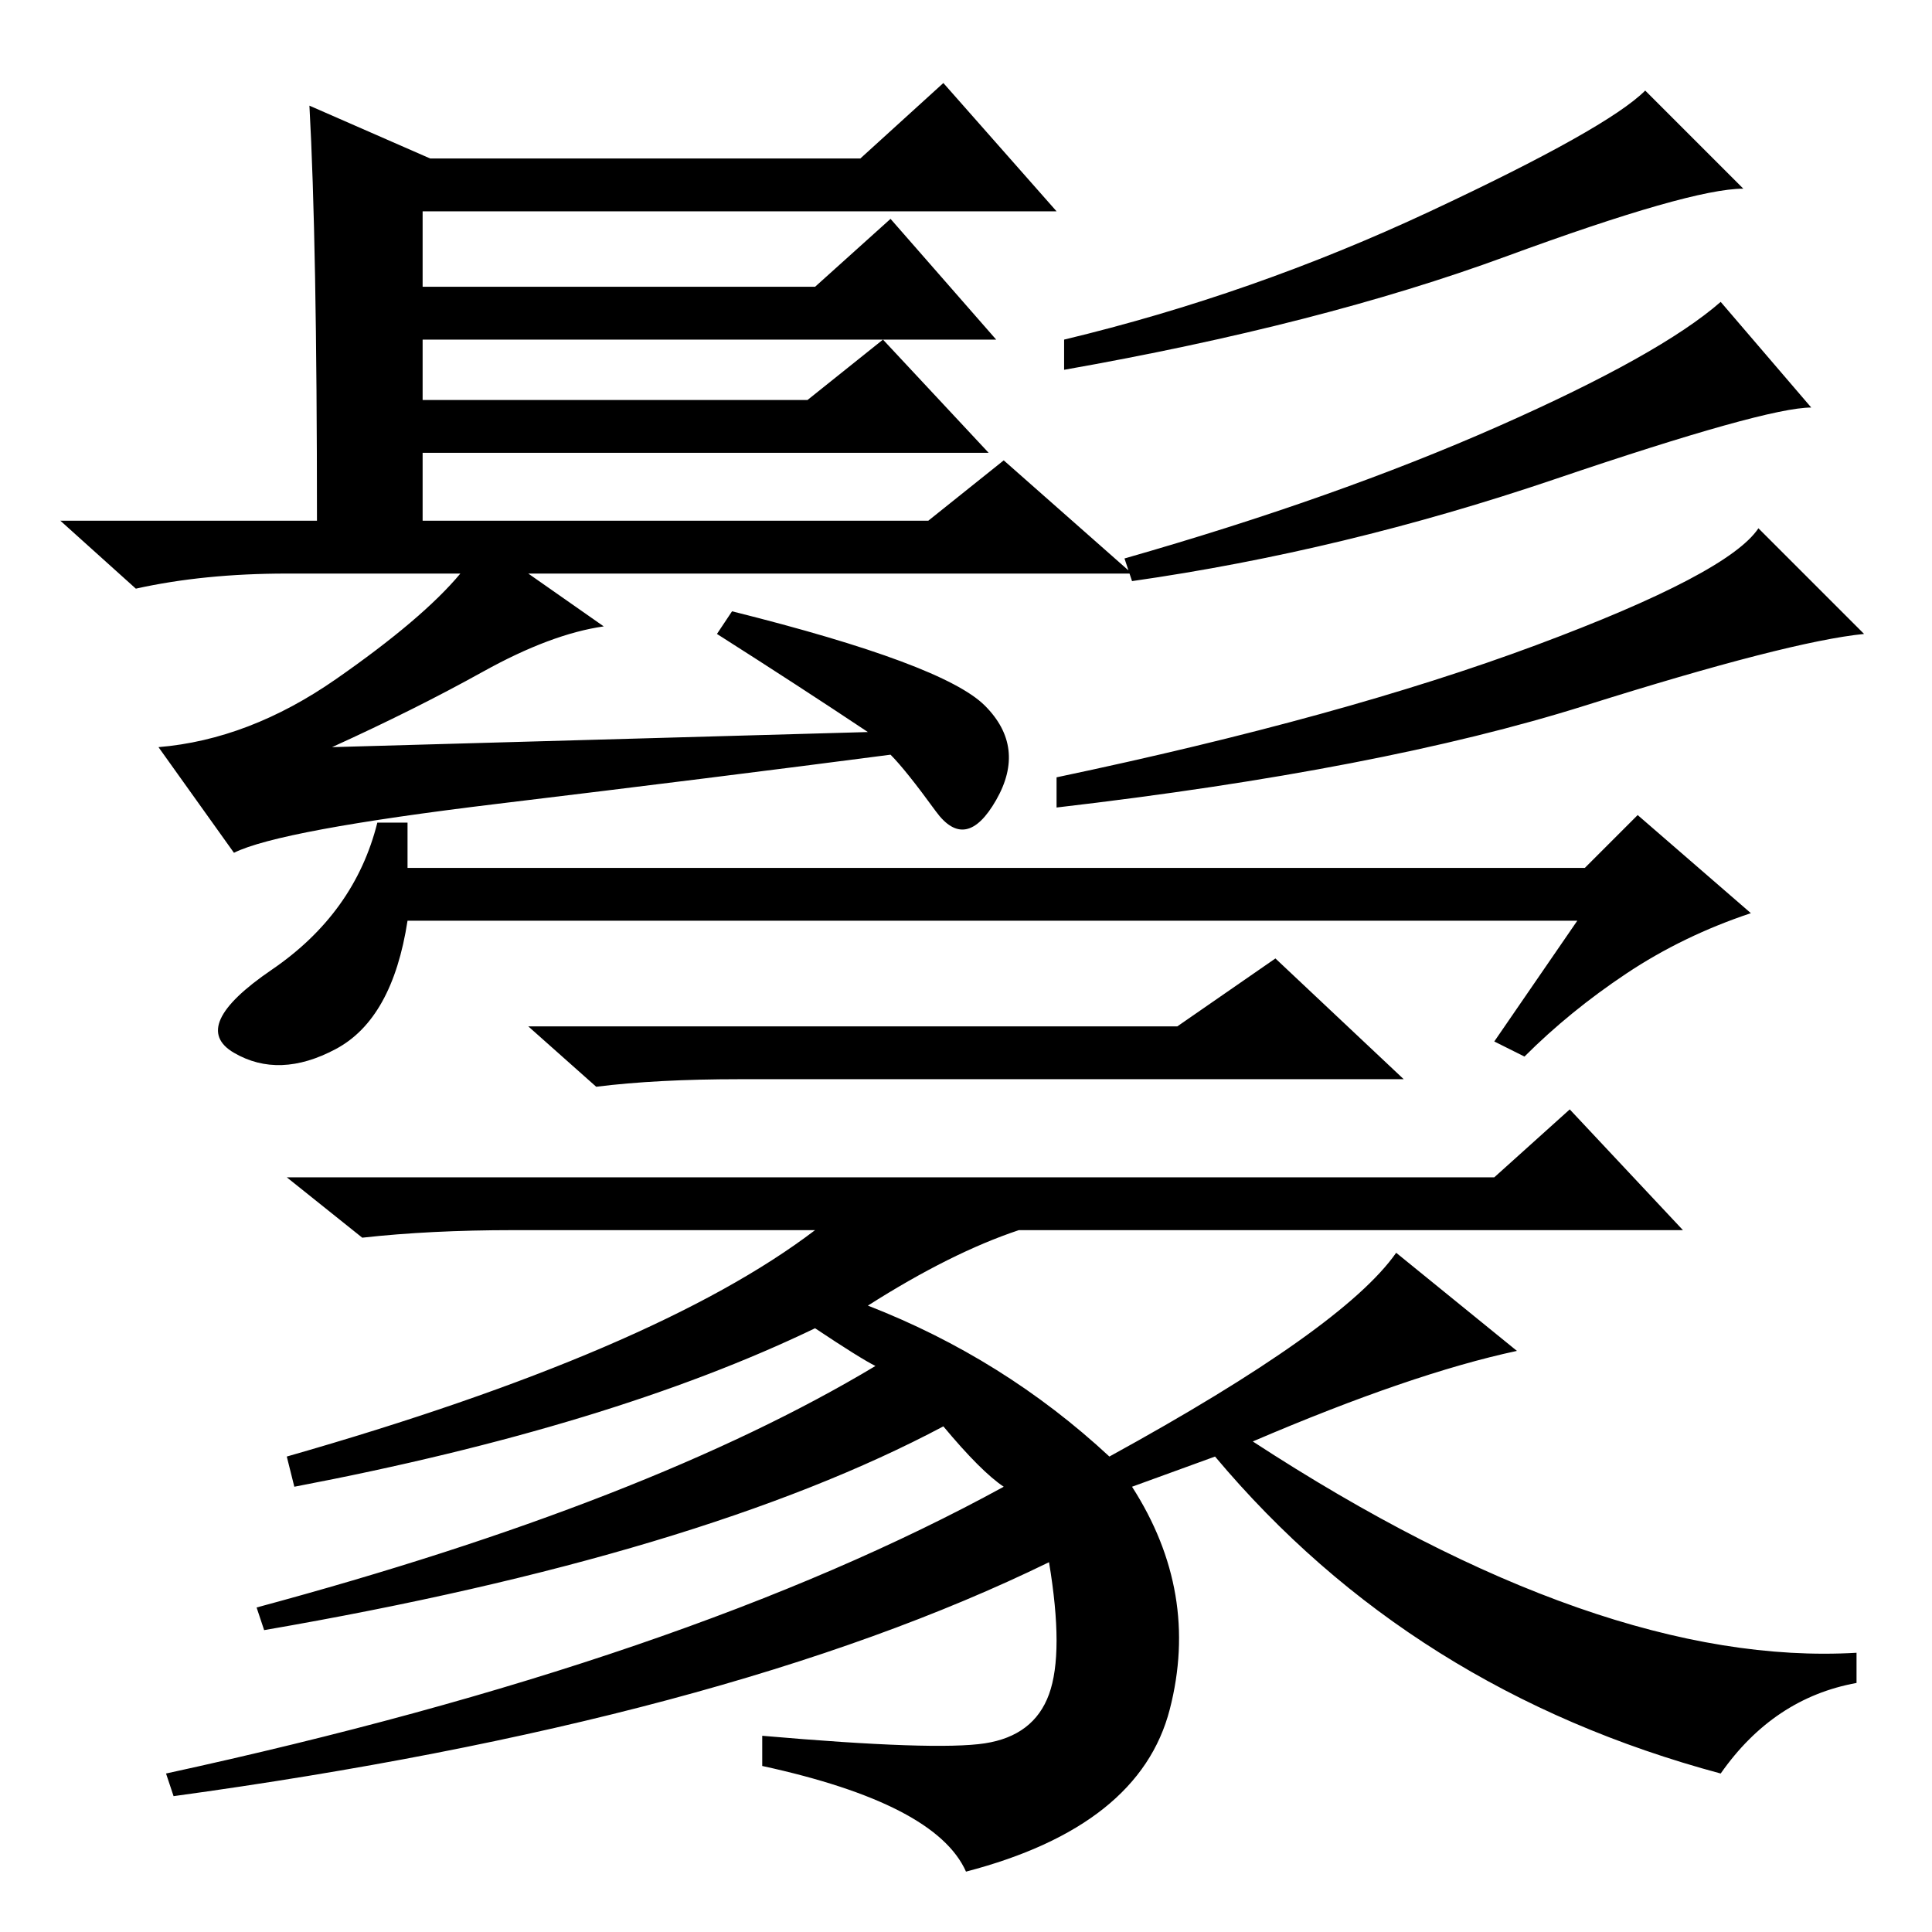 <?xml version="1.0" standalone="no"?>
<!DOCTYPE svg PUBLIC "-//W3C//DTD SVG 1.1//EN" "http://www.w3.org/Graphics/SVG/1.1/DTD/svg11.dtd" >
<svg xmlns="http://www.w3.org/2000/svg" xmlns:xlink="http://www.w3.org/1999/xlink" version="1.1" viewBox="0 -36 256 256">
  <g transform="matrix(1 0 0 -1 0 220)">
   <path fill="currentColor"
d="M41 242l16 -7h57l11 10l15 -17h-84v-10h52l10 9l14 -16h-76v-8h51l10 8l14 -15h-75v-9h67l10 8l17 -15h-80l10 -7q-7 -1 -16 -6t-20 -10l71 2q-9 6 -20 13l2 3q28 -7 33.5 -12.5t1.5 -12.5t-8 -1.5t-6 7.5q-23 -3 -52 -6.5t-35 -6.5l-10 14q12 1 23.5 9t16.5 14h-23
q-11 0 -20 -2l-10 9h34q0 37 -1 55zM231 231q-7 0 -31.5 -9t-58.5 -15v4q25 6 48.5 17t28.5 16zM240 202q-6 0 -34 -9.5t-56 -13.5l-1 3q28 8 49.5 17.5t29.5 16.5zM247 172q-10 -1 -37 -9.5t-70 -13.5v4q38 8 63.5 17.5t29.5 15.5zM54 141h156l7 7l15 -13q-9 -3 -16.5 -8
t-13.5 -11l-4 2l11 16h-155q-2 -13 -9.5 -17t-13.5 -0.5t5 11t14 19.5h4v-6zM156 120l13 9l17 -16h-88q-11 0 -19 -1l-9 8h86zM108 80q-27 -13 -69 -21l-1 4q49 14 70 30h-40q-11 0 -20 -1l-10 8h160l10 9l15 -16h-88q-9 -3 -20 -10q18 -7 32 -20q31 17 38 27l16 -13
q-14 -3 -35 -12q46 -30 80 -28v-4q-11 -2 -18 -12q-41 11 -67 42l-11 -4q9 -14 5 -29.5t-27 -21.5q-4 9 -27 14v4q23 -2 29.5 -1t8.5 6.5t0 17.5q-43 -21 -116 -31l-1 3q69 15 111 38q-3 2 -8 8q-32 -17 -90 -27l-1 3q52 14 82 32q-2 1 -8 5z" />
  </g>

</svg>
